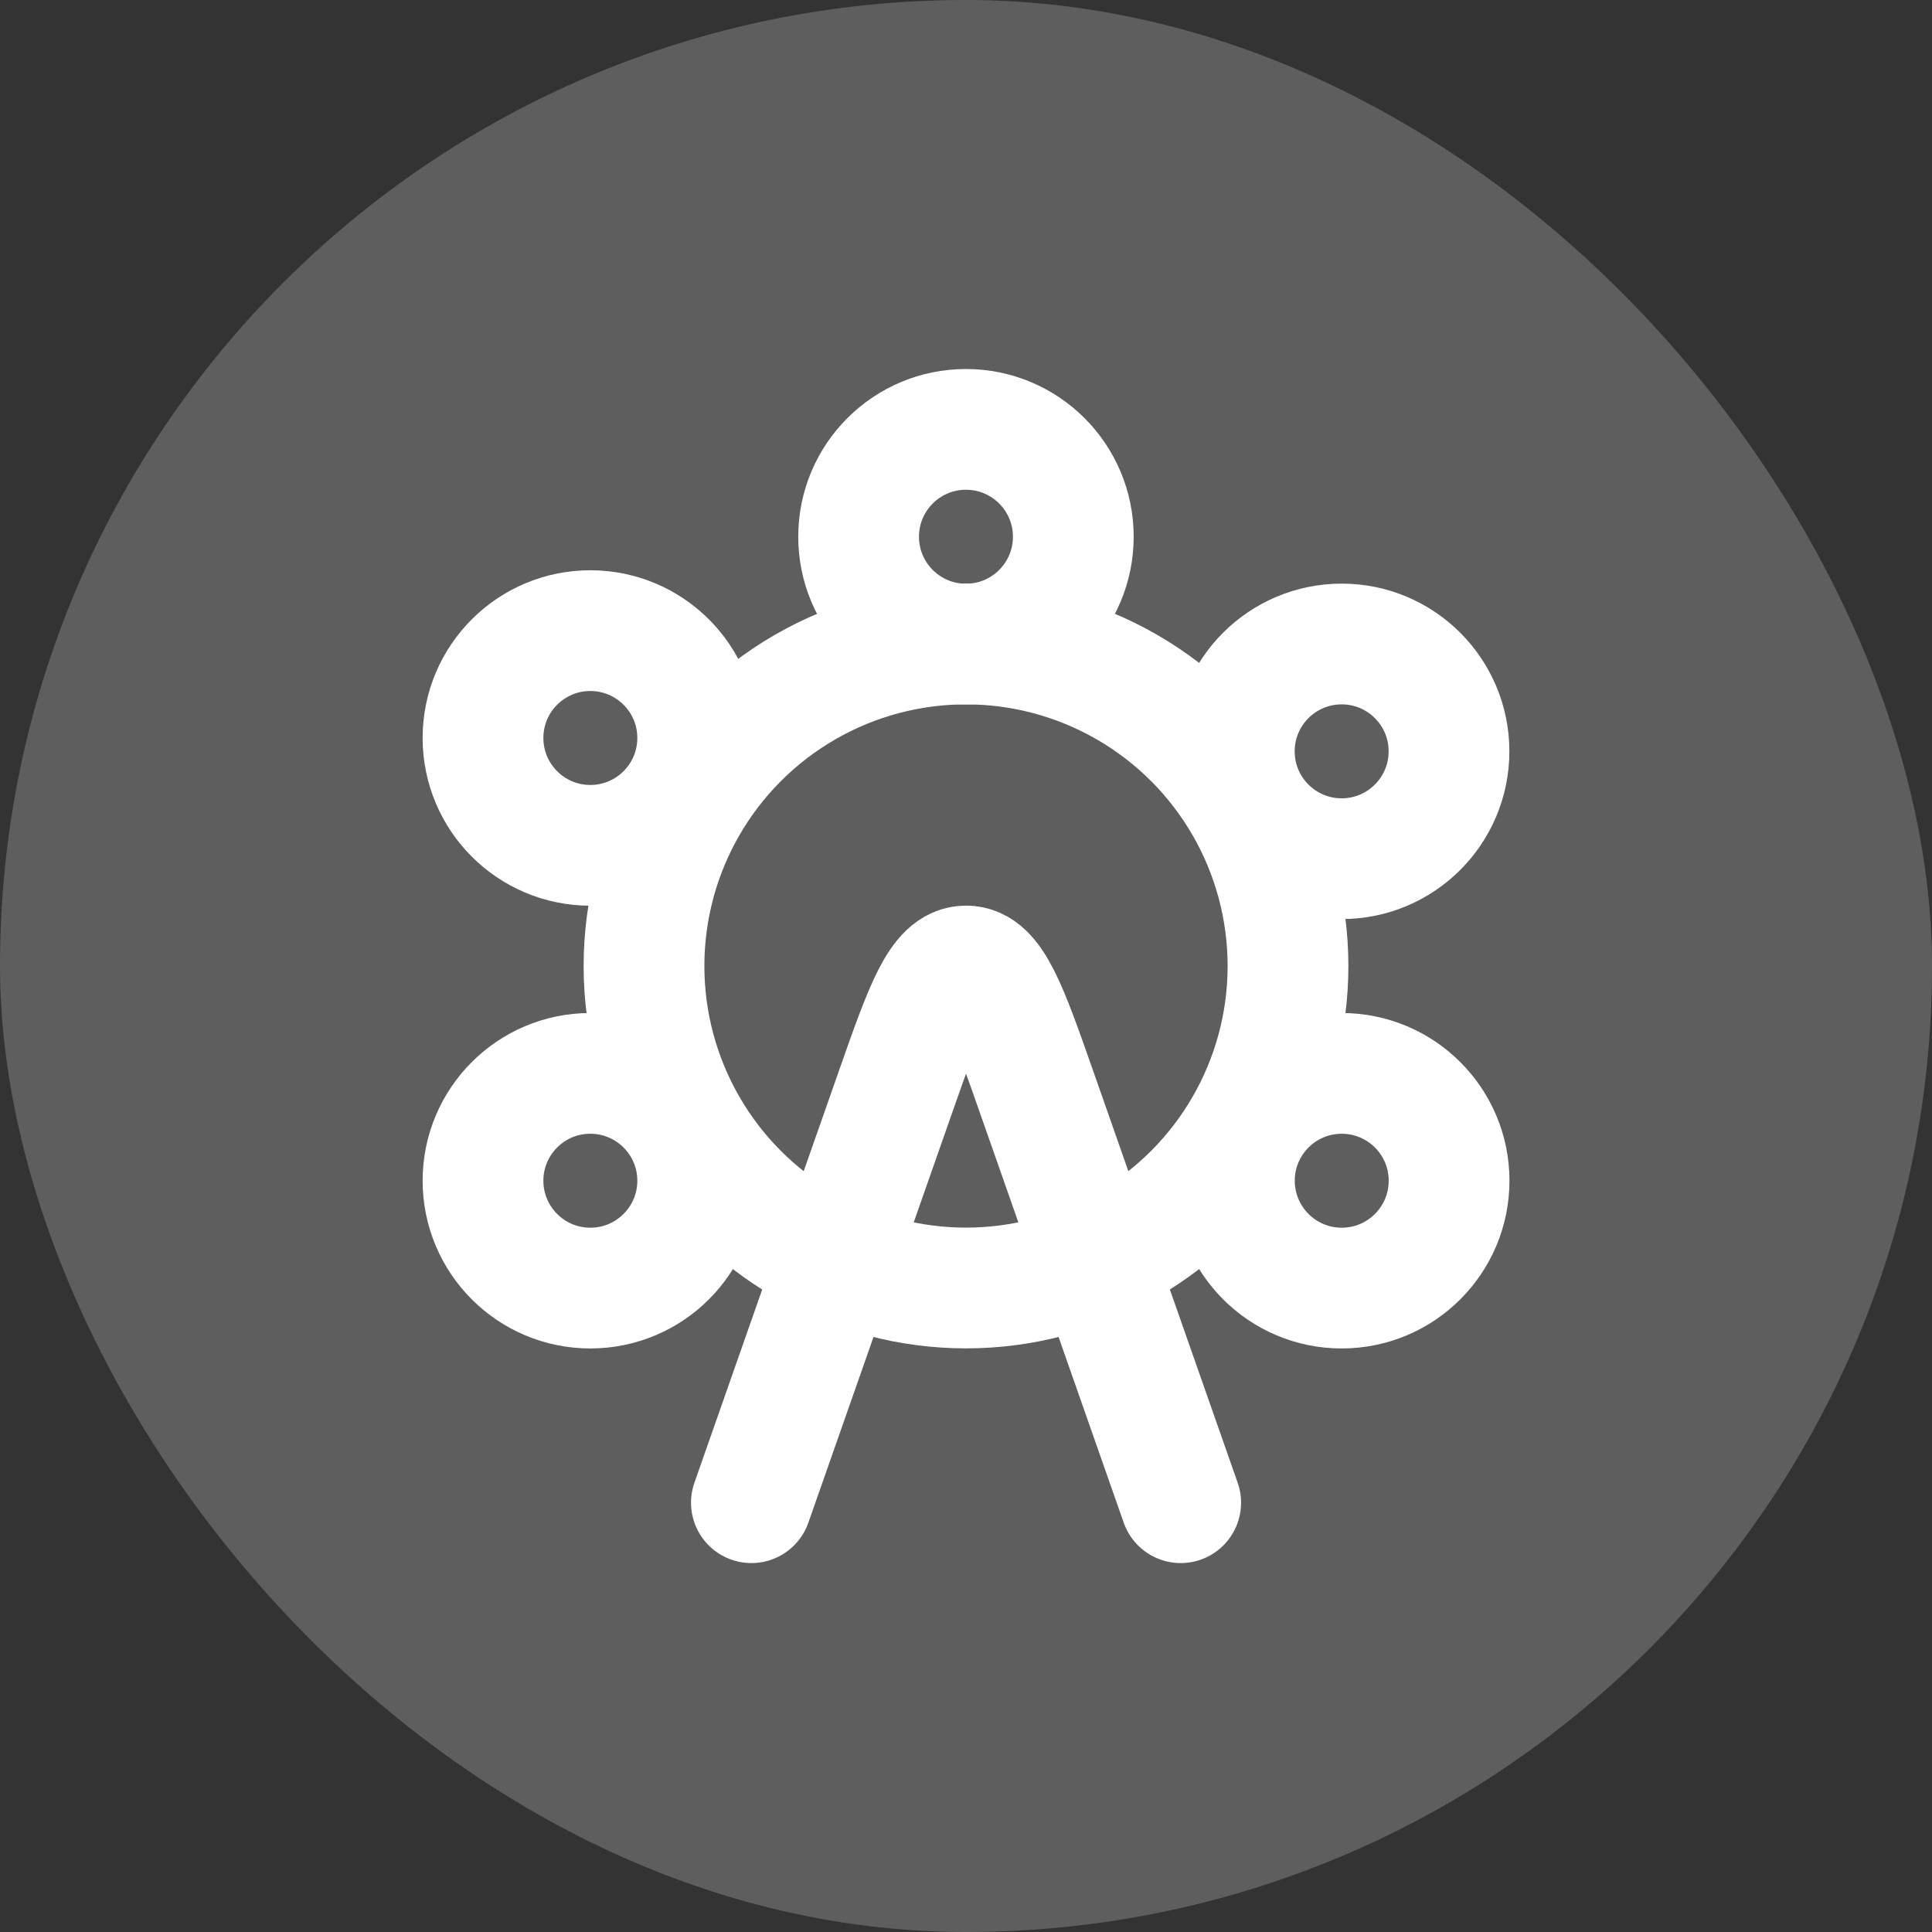 <svg width="24" height="24" viewBox="0 0 24 24" fill="none" xmlns="http://www.w3.org/2000/svg">
<rect x="0" y="0" width="24" height="24" fill="#333333" stroke="none"/>
<rect width="24" height="24" rx="12" fill="#5E5E5E"/>
<circle cx="12" cy="12" r="4" stroke="white" stroke-width="1.5"/>
<path d="M9.334 18.667L11.123 13.568C11.49 12.523 11.674 12 12.001 12C12.328 12 12.511 12.523 12.878 13.568L14.667 18.667" stroke="white" stroke-width="1.5" stroke-linecap="round" stroke-linejoin="round"/>
<path d="M13.333 6.667C13.333 7.404 12.736 8.001 11.999 8.001C11.263 8.001 10.666 7.404 10.666 6.667C10.666 5.931 11.263 5.334 11.999 5.334C12.736 5.334 13.333 5.931 13.333 6.667Z" stroke="white" stroke-width="1.5"/>
<path d="M16.667 10.667C15.93 10.667 15.333 10.07 15.333 9.333C15.333 8.597 15.93 8 16.667 8C17.403 8 18 8.597 18 9.333C18 10.07 17.403 10.667 16.667 10.667Z" stroke="white" stroke-width="1.5"/>
<path d="M8.667 14.667C8.667 15.404 8.07 16.001 7.333 16.001C6.597 16.001 6 15.404 6 14.667C6 13.931 6.597 13.334 7.333 13.334C8.07 13.334 8.667 13.931 8.667 14.667Z" stroke="white" stroke-width="1.5"/>
<path d="M8.667 9.167C8.667 9.904 8.07 10.501 7.333 10.501C6.597 10.501 6 9.904 6 9.167C6 8.431 6.597 7.834 7.333 7.834C8.07 7.834 8.667 8.431 8.667 9.167Z" stroke="white" stroke-width="1.5"/>
<path d="M18.001 14.667C18.001 15.404 17.404 16.001 16.667 16.001C15.931 16.001 15.334 15.404 15.334 14.667C15.334 13.931 15.931 13.334 16.667 13.334C17.404 13.334 18.001 13.931 18.001 14.667Z" stroke="white" stroke-width="1.5"/>
</svg>
